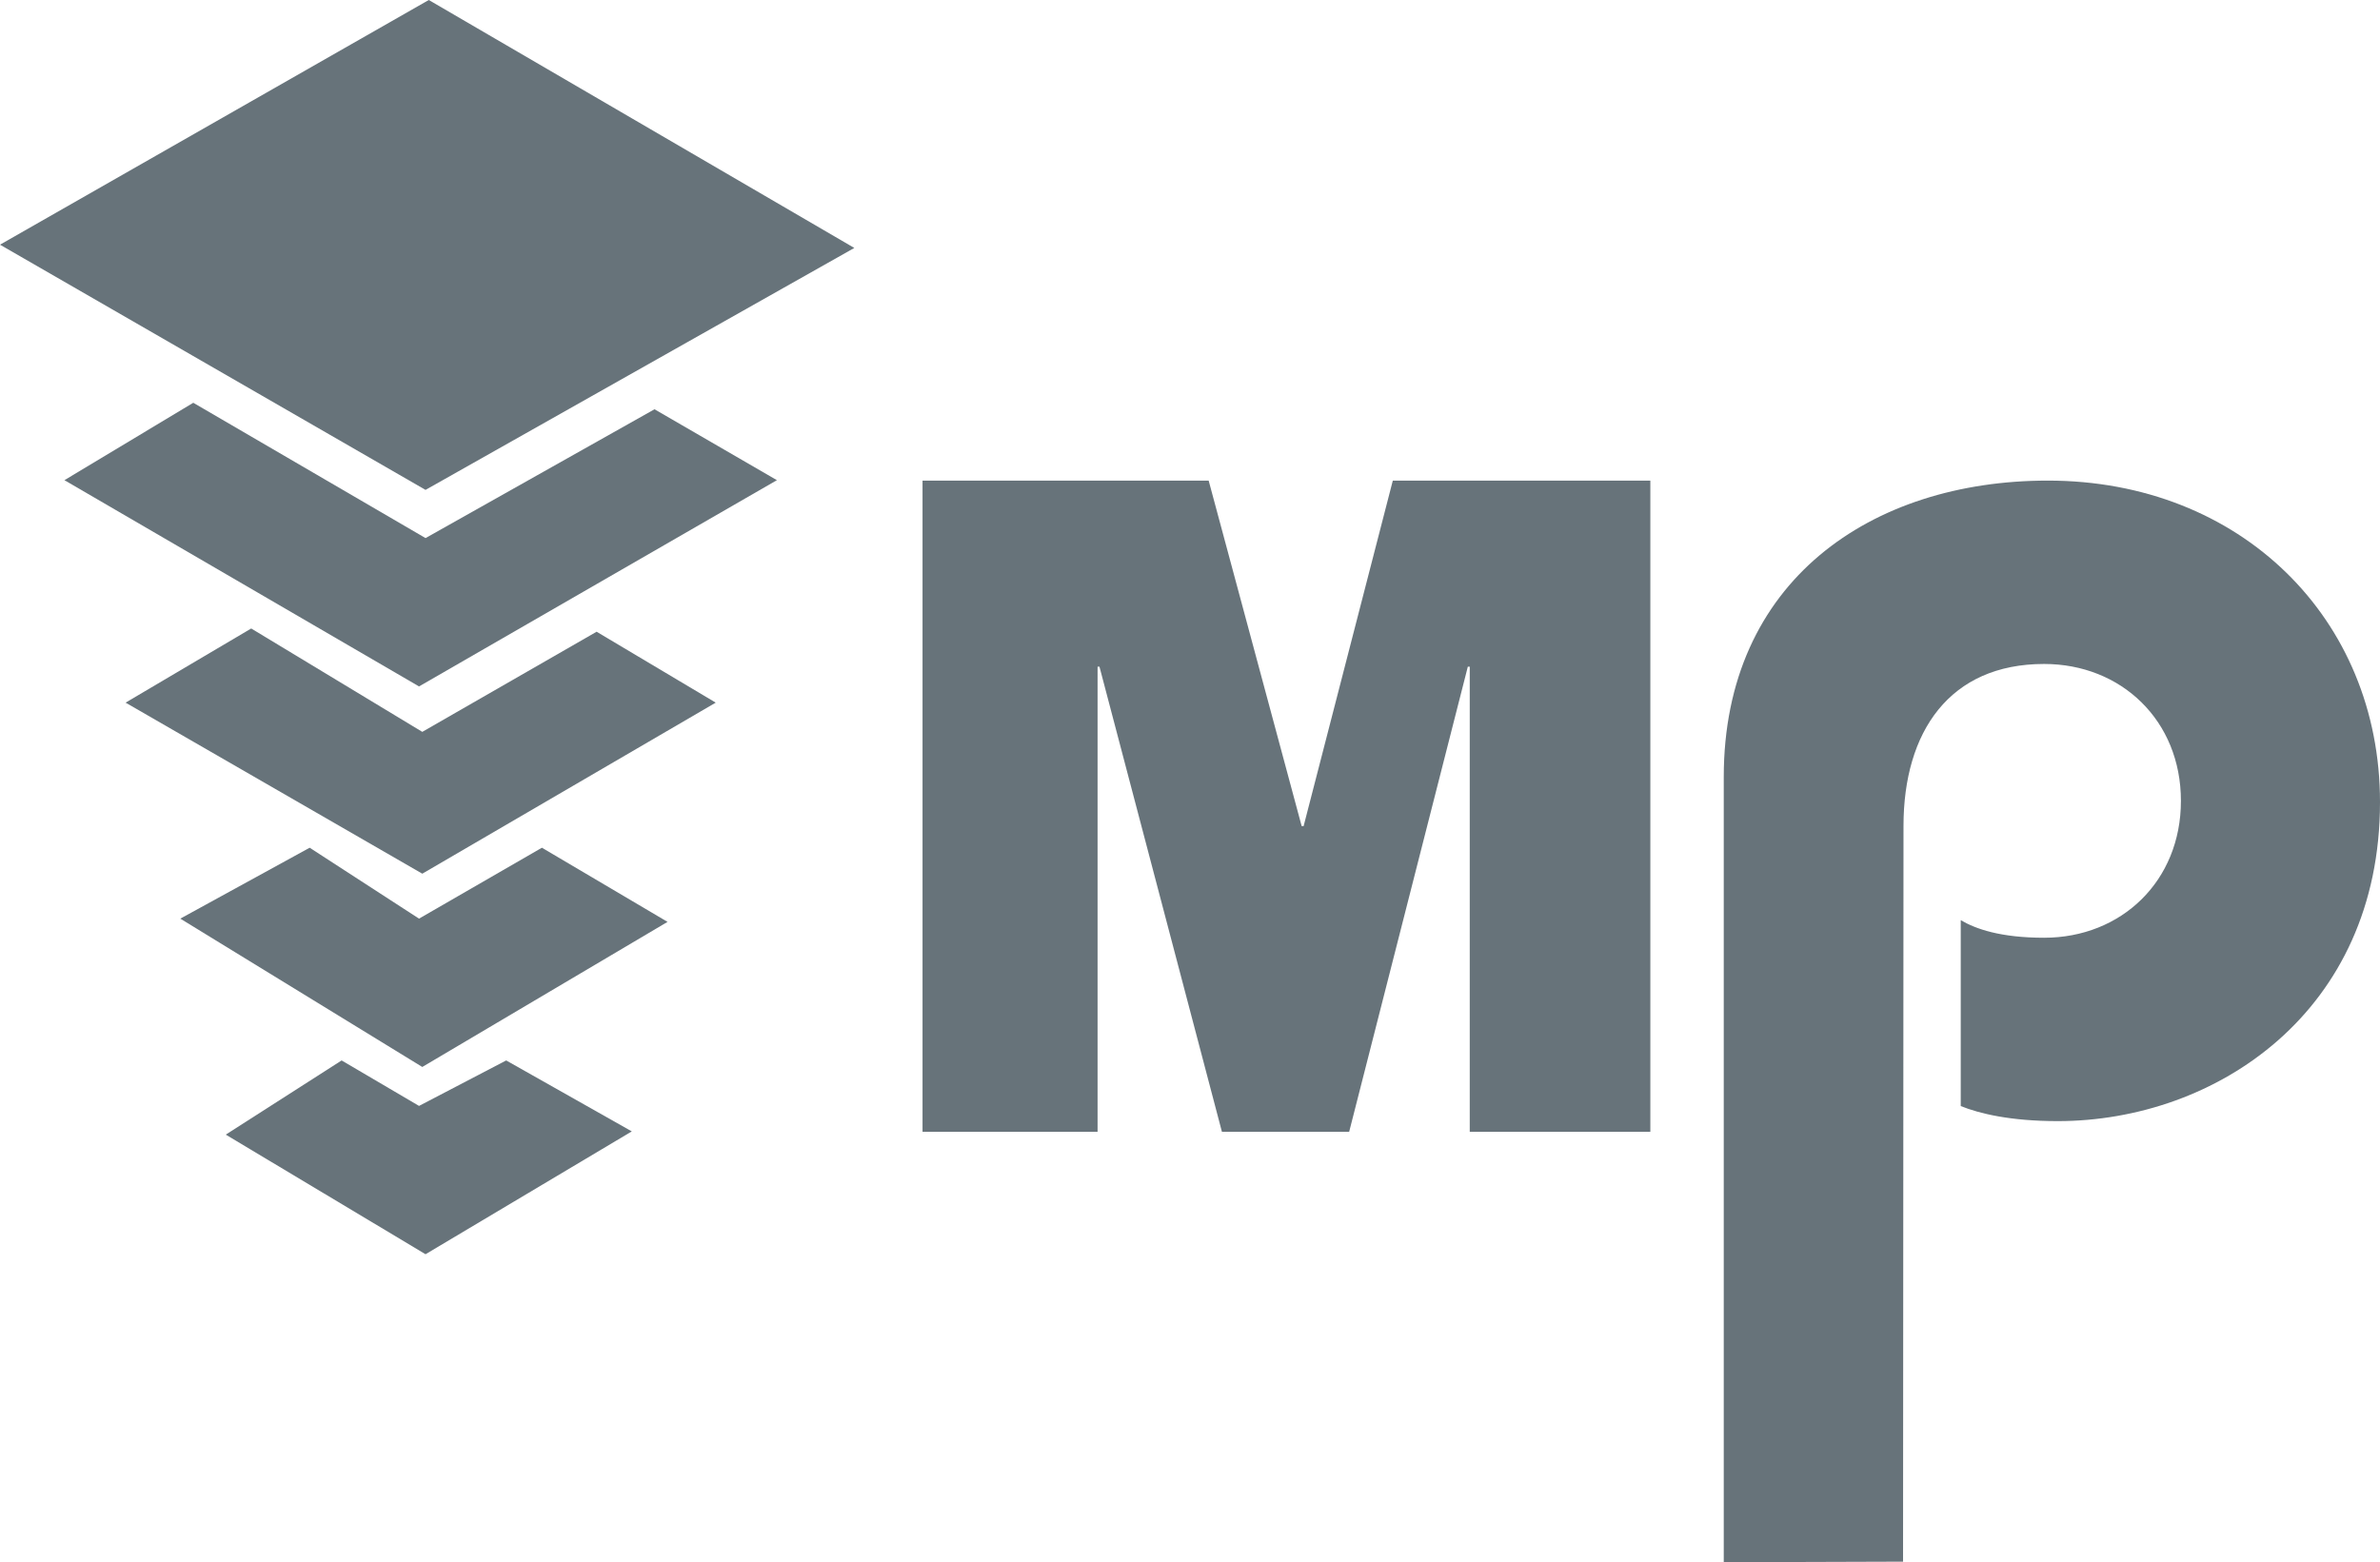 <?xml version="1.0" encoding="utf-8"?>
<!-- Generator: Adobe Illustrator 16.0.0, SVG Export Plug-In . SVG Version: 6.00 Build 0)  -->
<!DOCTYPE svg PUBLIC "-//W3C//DTD SVG 1.1//EN" "http://www.w3.org/Graphics/SVG/1.1/DTD/svg11.dtd">
<svg version="1.1" id="Capa_1" xmlns="http://www.w3.org/2000/svg" xmlns:xlink="http://www.w3.org/1999/xlink" x="0px" y="0px"
	 width="491.865px" height="322.907px" viewBox="4.833 88.591 491.865 322.907"
	 enable-background="new 4.833 88.591 491.865 322.907" xml:space="preserve">
<g>
	<path fill="#67737A" d="M398.129,411.381l0.092-152.063c0-19.47,9.518-33.488,29.058-33.488c15.938,0,28.276,11.68,28.276,28.299
		c0,16.615-12.339,28.291-28.276,28.291c-9.004,0-14.146-1.819-17.227-3.635v38.426c3.853,1.559,10.28,3.111,20.05,3.111
		c32.654,0,66.596-22.589,66.596-65.938c0-37.904-28.803-66.455-68.647-66.455c-36.511,0-66.977,20.766-66.977,61.266v162.304
		L398.129,411.381z"/>
	<polygon fill="#67737A" points="345.903,187.931 292.679,187.931 274.244,259.353 273.845,259.353 254.623,187.931 
		195.489,187.931 195.489,322.531 231.665,322.531 231.665,226.387 232.054,226.387 257.365,322.531 283.659,322.531 
		308.184,226.387 308.58,226.387 308.58,322.531 345.903,322.531 	"/>
	<polygon fill="#67737A" points="93.45,88.591 4.833,139.168 92.774,189.849 181.391,139.84 	"/>
	<polygon fill="#67737A" points="44.778,171.842 92.777,199.812 140.1,173.185 165.394,187.842 91.433,230.473 18.15,187.842 	"/>
	<polygon fill="#67737A" points="56.75,218.497 92.107,239.865 128.132,219.168 152.748,233.825 92.107,269.179 30.789,233.825 	"/>
	<polygon fill="#67737A" points="68.831,263.812 91.433,278.469 116.83,263.812 142.79,279.14 92.105,309.129 42.095,278.469 	"/>
	<polygon fill="#67737A" points="75.435,307.781 91.435,317.18 109.445,307.781 135.405,322.445 92.778,347.836 51.49,323.115 	"/>
</g>
</svg>

